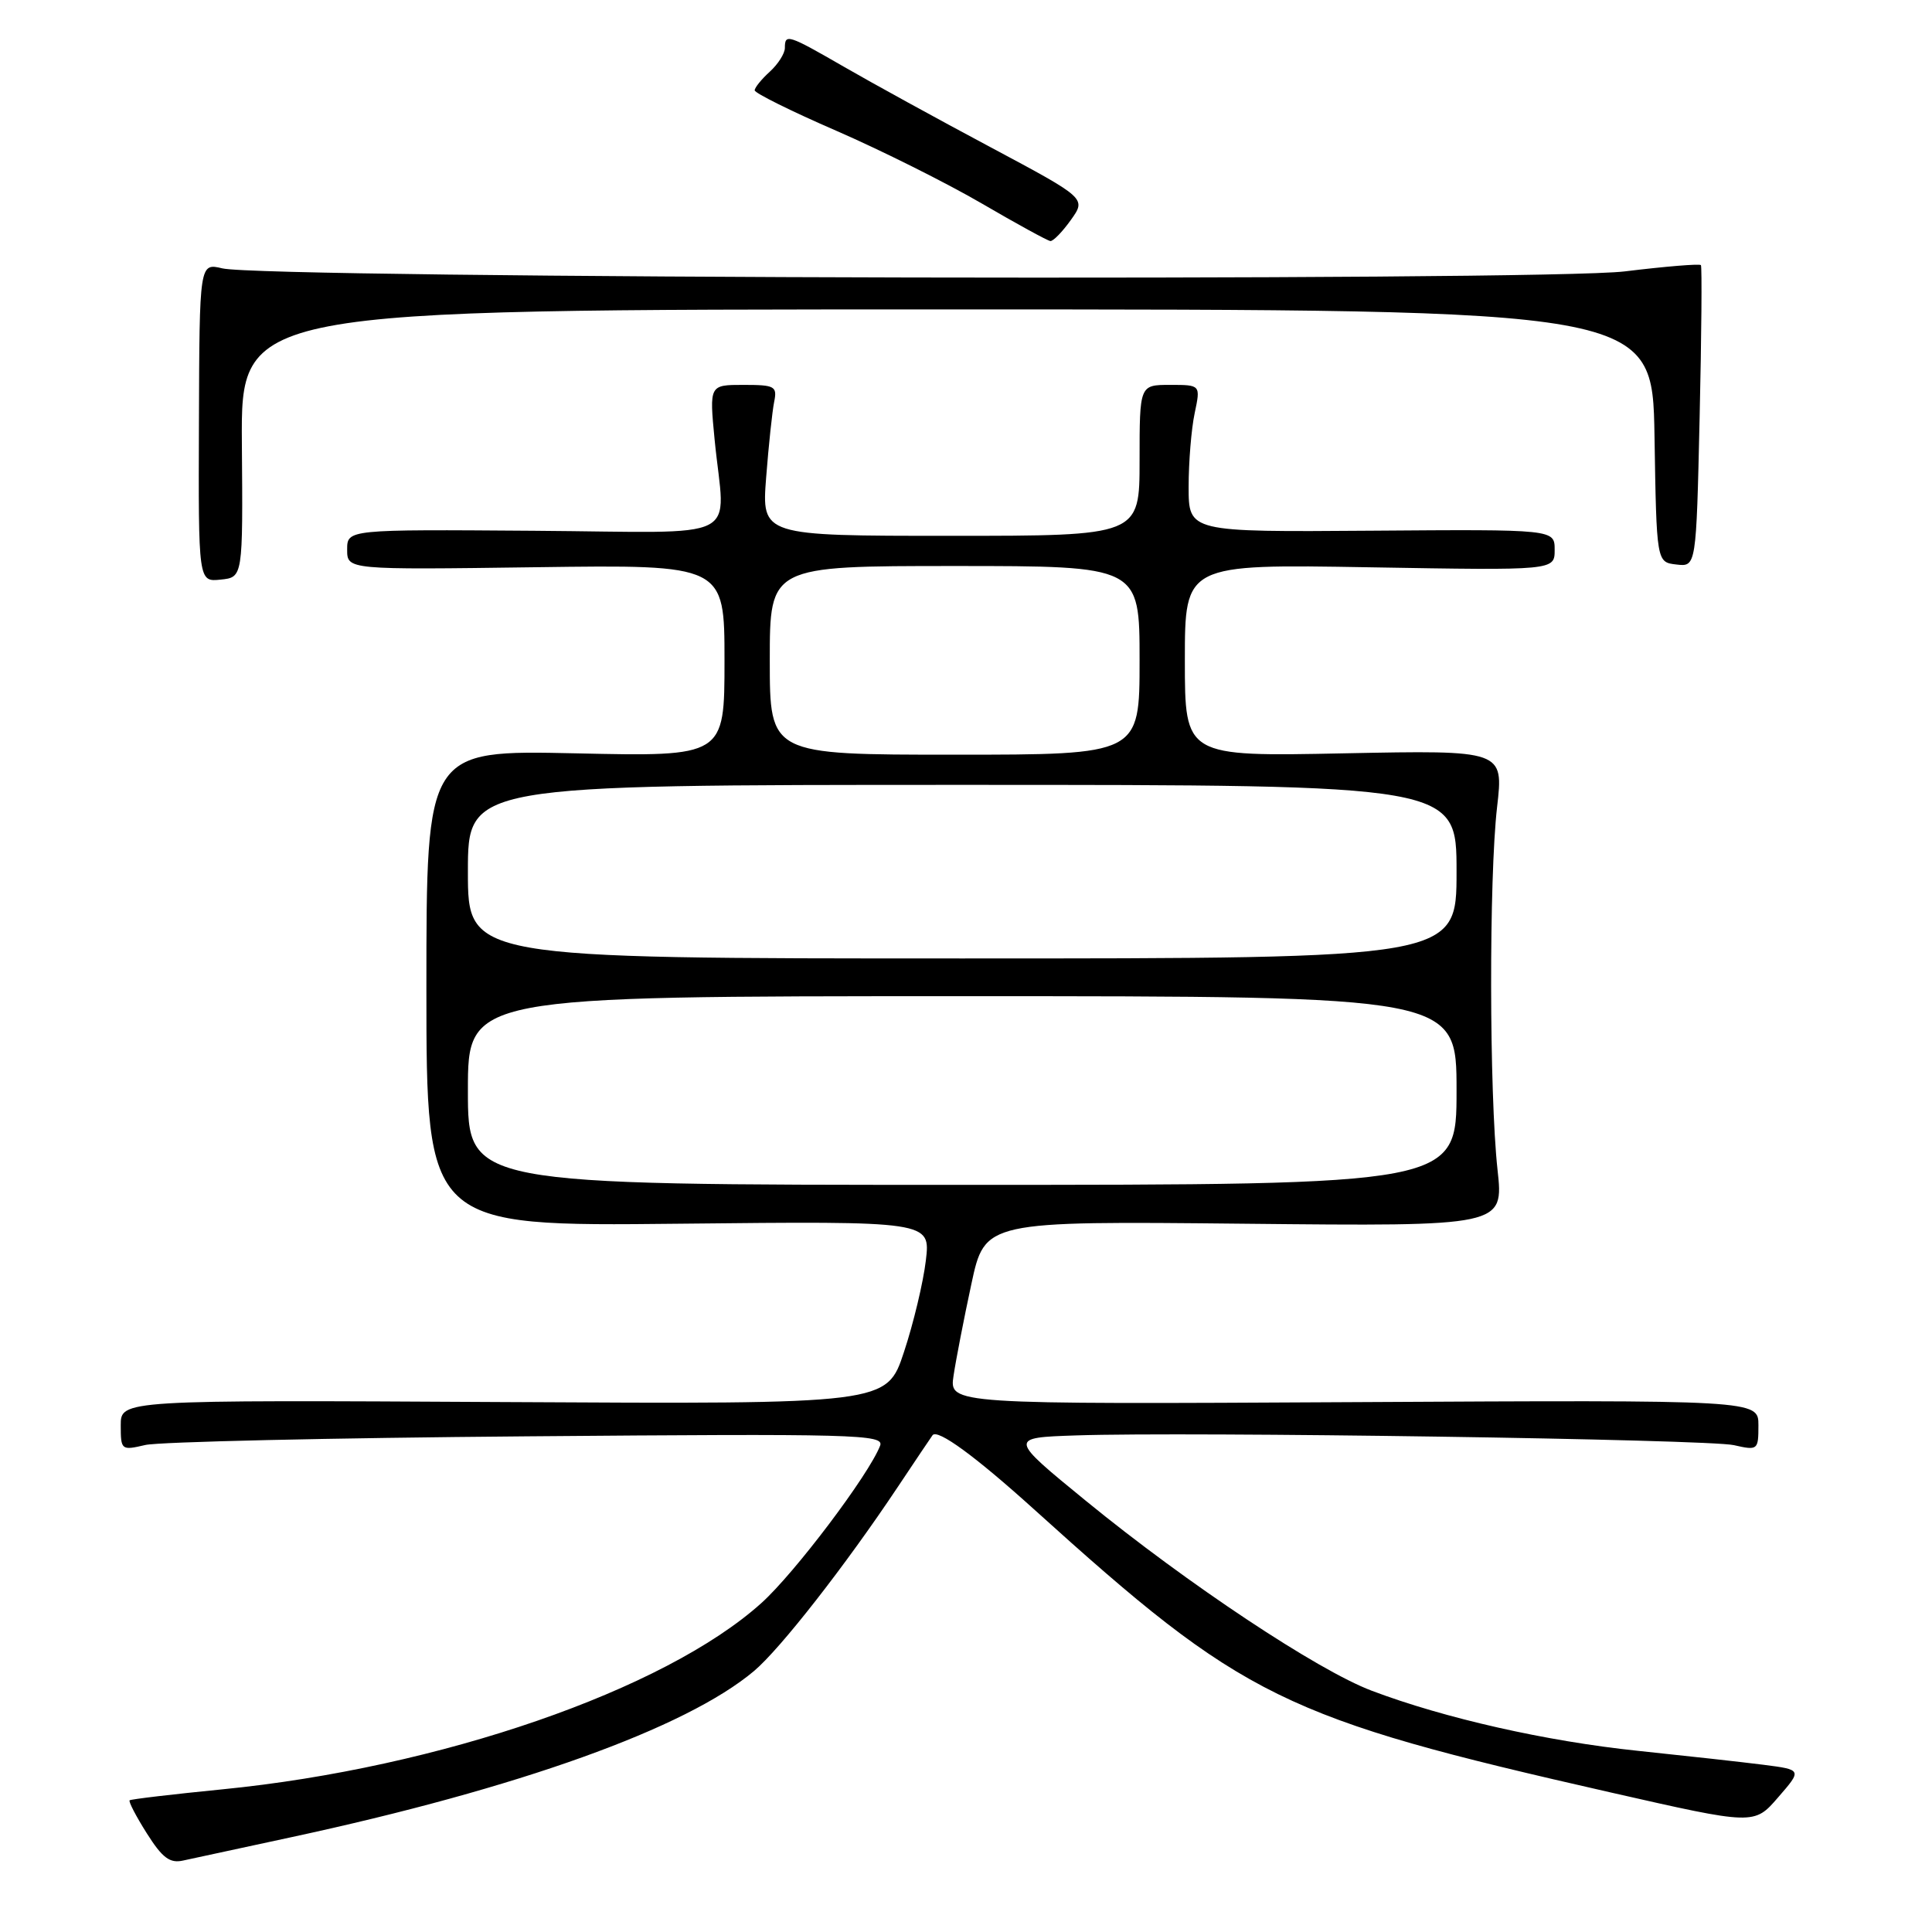 <?xml version="1.0" encoding="UTF-8" standalone="no"?>
<!DOCTYPE svg PUBLIC "-//W3C//DTD SVG 1.1//EN" "http://www.w3.org/Graphics/SVG/1.1/DTD/svg11.dtd" >
<svg xmlns="http://www.w3.org/2000/svg" xmlns:xlink="http://www.w3.org/1999/xlink" version="1.1" viewBox="0 0 256 256">
 <g >
 <path fill="currentColor"
d=" M 38.50 243.46 C 68.72 236.96 90.91 229.00 99.91 221.42 C 103.38 218.50 112.03 207.43 118.98 197.00 C 121.36 193.43 123.43 190.35 123.57 190.17 C 124.24 189.31 129.24 192.97 137.00 199.98 C 164.85 225.15 169.87 227.61 213.47 237.52 C 232.44 241.83 232.44 241.83 235.61 238.16 C 238.79 234.50 238.79 234.50 233.65 233.84 C 230.82 233.48 223.32 232.65 217.00 231.99 C 204.92 230.73 191.41 227.68 181.76 224.03 C 174.59 221.32 157.36 209.88 143.90 198.88 C 133.65 190.50 133.65 190.50 142.58 190.20 C 157.76 189.69 226.31 190.71 229.75 191.49 C 232.92 192.21 233.00 192.14 233.00 188.86 C 233.00 185.50 233.00 185.50 179.39 185.79 C 125.78 186.08 125.78 186.08 126.35 182.29 C 126.66 180.21 127.72 174.74 128.71 170.15 C 130.50 161.80 130.50 161.80 164.88 162.15 C 199.25 162.50 199.25 162.50 198.43 155.00 C 197.33 144.92 197.29 116.30 198.37 106.95 C 199.24 99.40 199.24 99.40 178.12 99.82 C 157.00 100.25 157.00 100.25 157.00 87.50 C 157.00 74.75 157.00 74.75 181.50 75.17 C 206.00 75.59 206.00 75.59 206.00 72.86 C 206.00 70.14 206.00 70.14 181.75 70.32 C 157.50 70.50 157.50 70.50 157.50 64.50 C 157.50 61.20 157.86 56.81 158.30 54.75 C 159.09 51.00 159.09 51.00 155.05 51.00 C 151.00 51.00 151.00 51.00 151.00 61.00 C 151.00 71.00 151.00 71.00 125.96 71.00 C 100.92 71.00 100.92 71.00 101.52 63.25 C 101.85 58.99 102.33 54.49 102.58 53.25 C 103.00 51.18 102.68 51.00 98.51 51.00 C 93.99 51.00 93.99 51.00 94.69 58.25 C 96.04 72.07 99.09 70.53 70.75 70.33 C 46.00 70.15 46.00 70.15 46.00 72.83 C 46.00 75.50 46.00 75.50 71.00 75.16 C 96.00 74.82 96.00 74.82 96.00 87.54 C 96.00 100.26 96.00 100.26 76.25 99.82 C 56.50 99.39 56.50 99.39 56.50 130.94 C 56.50 162.50 56.50 162.50 89.90 162.15 C 123.30 161.80 123.30 161.80 122.68 167.02 C 122.34 169.90 121.04 175.35 119.78 179.15 C 117.50 186.06 117.50 186.06 66.75 185.78 C 16.00 185.50 16.00 185.50 16.00 188.86 C 16.00 192.15 16.08 192.21 19.25 191.47 C 21.04 191.05 43.82 190.53 69.87 190.32 C 113.34 189.96 117.19 190.06 116.62 191.56 C 115.15 195.39 105.30 208.45 100.88 212.42 C 88.05 223.96 58.23 234.26 29.43 237.10 C 22.87 237.75 17.36 238.40 17.18 238.55 C 17.00 238.69 18.02 240.66 19.45 242.92 C 21.51 246.18 22.50 246.93 24.27 246.53 C 25.50 246.26 31.90 244.88 38.50 243.46 Z  M 32.05 58.75 C 31.92 41.00 31.92 41.00 125.44 41.00 C 218.95 41.00 218.95 41.00 219.23 57.75 C 219.50 74.50 219.50 74.50 222.13 74.80 C 224.76 75.11 224.76 75.11 225.21 55.30 C 225.46 44.41 225.53 35.33 225.38 35.13 C 225.22 34.93 220.69 35.30 215.30 35.96 C 204.50 37.29 35.13 36.92 29.46 35.56 C 26.43 34.84 26.43 34.84 26.36 55.97 C 26.28 77.11 26.28 77.11 29.24 76.80 C 32.19 76.50 32.19 76.50 32.05 58.75 Z  M 141.90 29.14 C 143.94 26.28 143.94 26.28 131.22 19.49 C 124.22 15.76 115.50 10.97 111.83 8.85 C 104.39 4.56 104.00 4.44 104.00 6.35 C 104.00 7.08 103.10 8.50 102.00 9.50 C 100.90 10.50 100.00 11.61 100.00 11.97 C 100.00 12.33 104.87 14.75 110.82 17.33 C 116.77 19.92 125.43 24.25 130.07 26.95 C 134.71 29.66 138.81 31.90 139.18 31.94 C 139.56 31.97 140.78 30.71 141.90 29.14 Z  M 62.00 144.50 C 62.00 132.00 62.00 132.00 127.50 132.00 C 193.00 132.00 193.00 132.00 193.00 144.50 C 193.00 157.00 193.00 157.00 127.50 157.00 C 62.00 157.00 62.00 157.00 62.00 144.50 Z  M 62.00 115.50 C 62.00 104.00 62.00 104.00 127.50 104.00 C 193.00 104.00 193.00 104.00 193.00 115.50 C 193.00 127.00 193.00 127.00 127.50 127.00 C 62.00 127.00 62.00 127.00 62.00 115.50 Z  M 102.00 87.50 C 102.00 75.00 102.00 75.00 126.50 75.00 C 151.00 75.00 151.00 75.00 151.00 87.50 C 151.00 100.00 151.00 100.00 126.50 100.00 C 102.00 100.00 102.00 100.00 102.00 87.50 Z "/>
</g>
</svg>